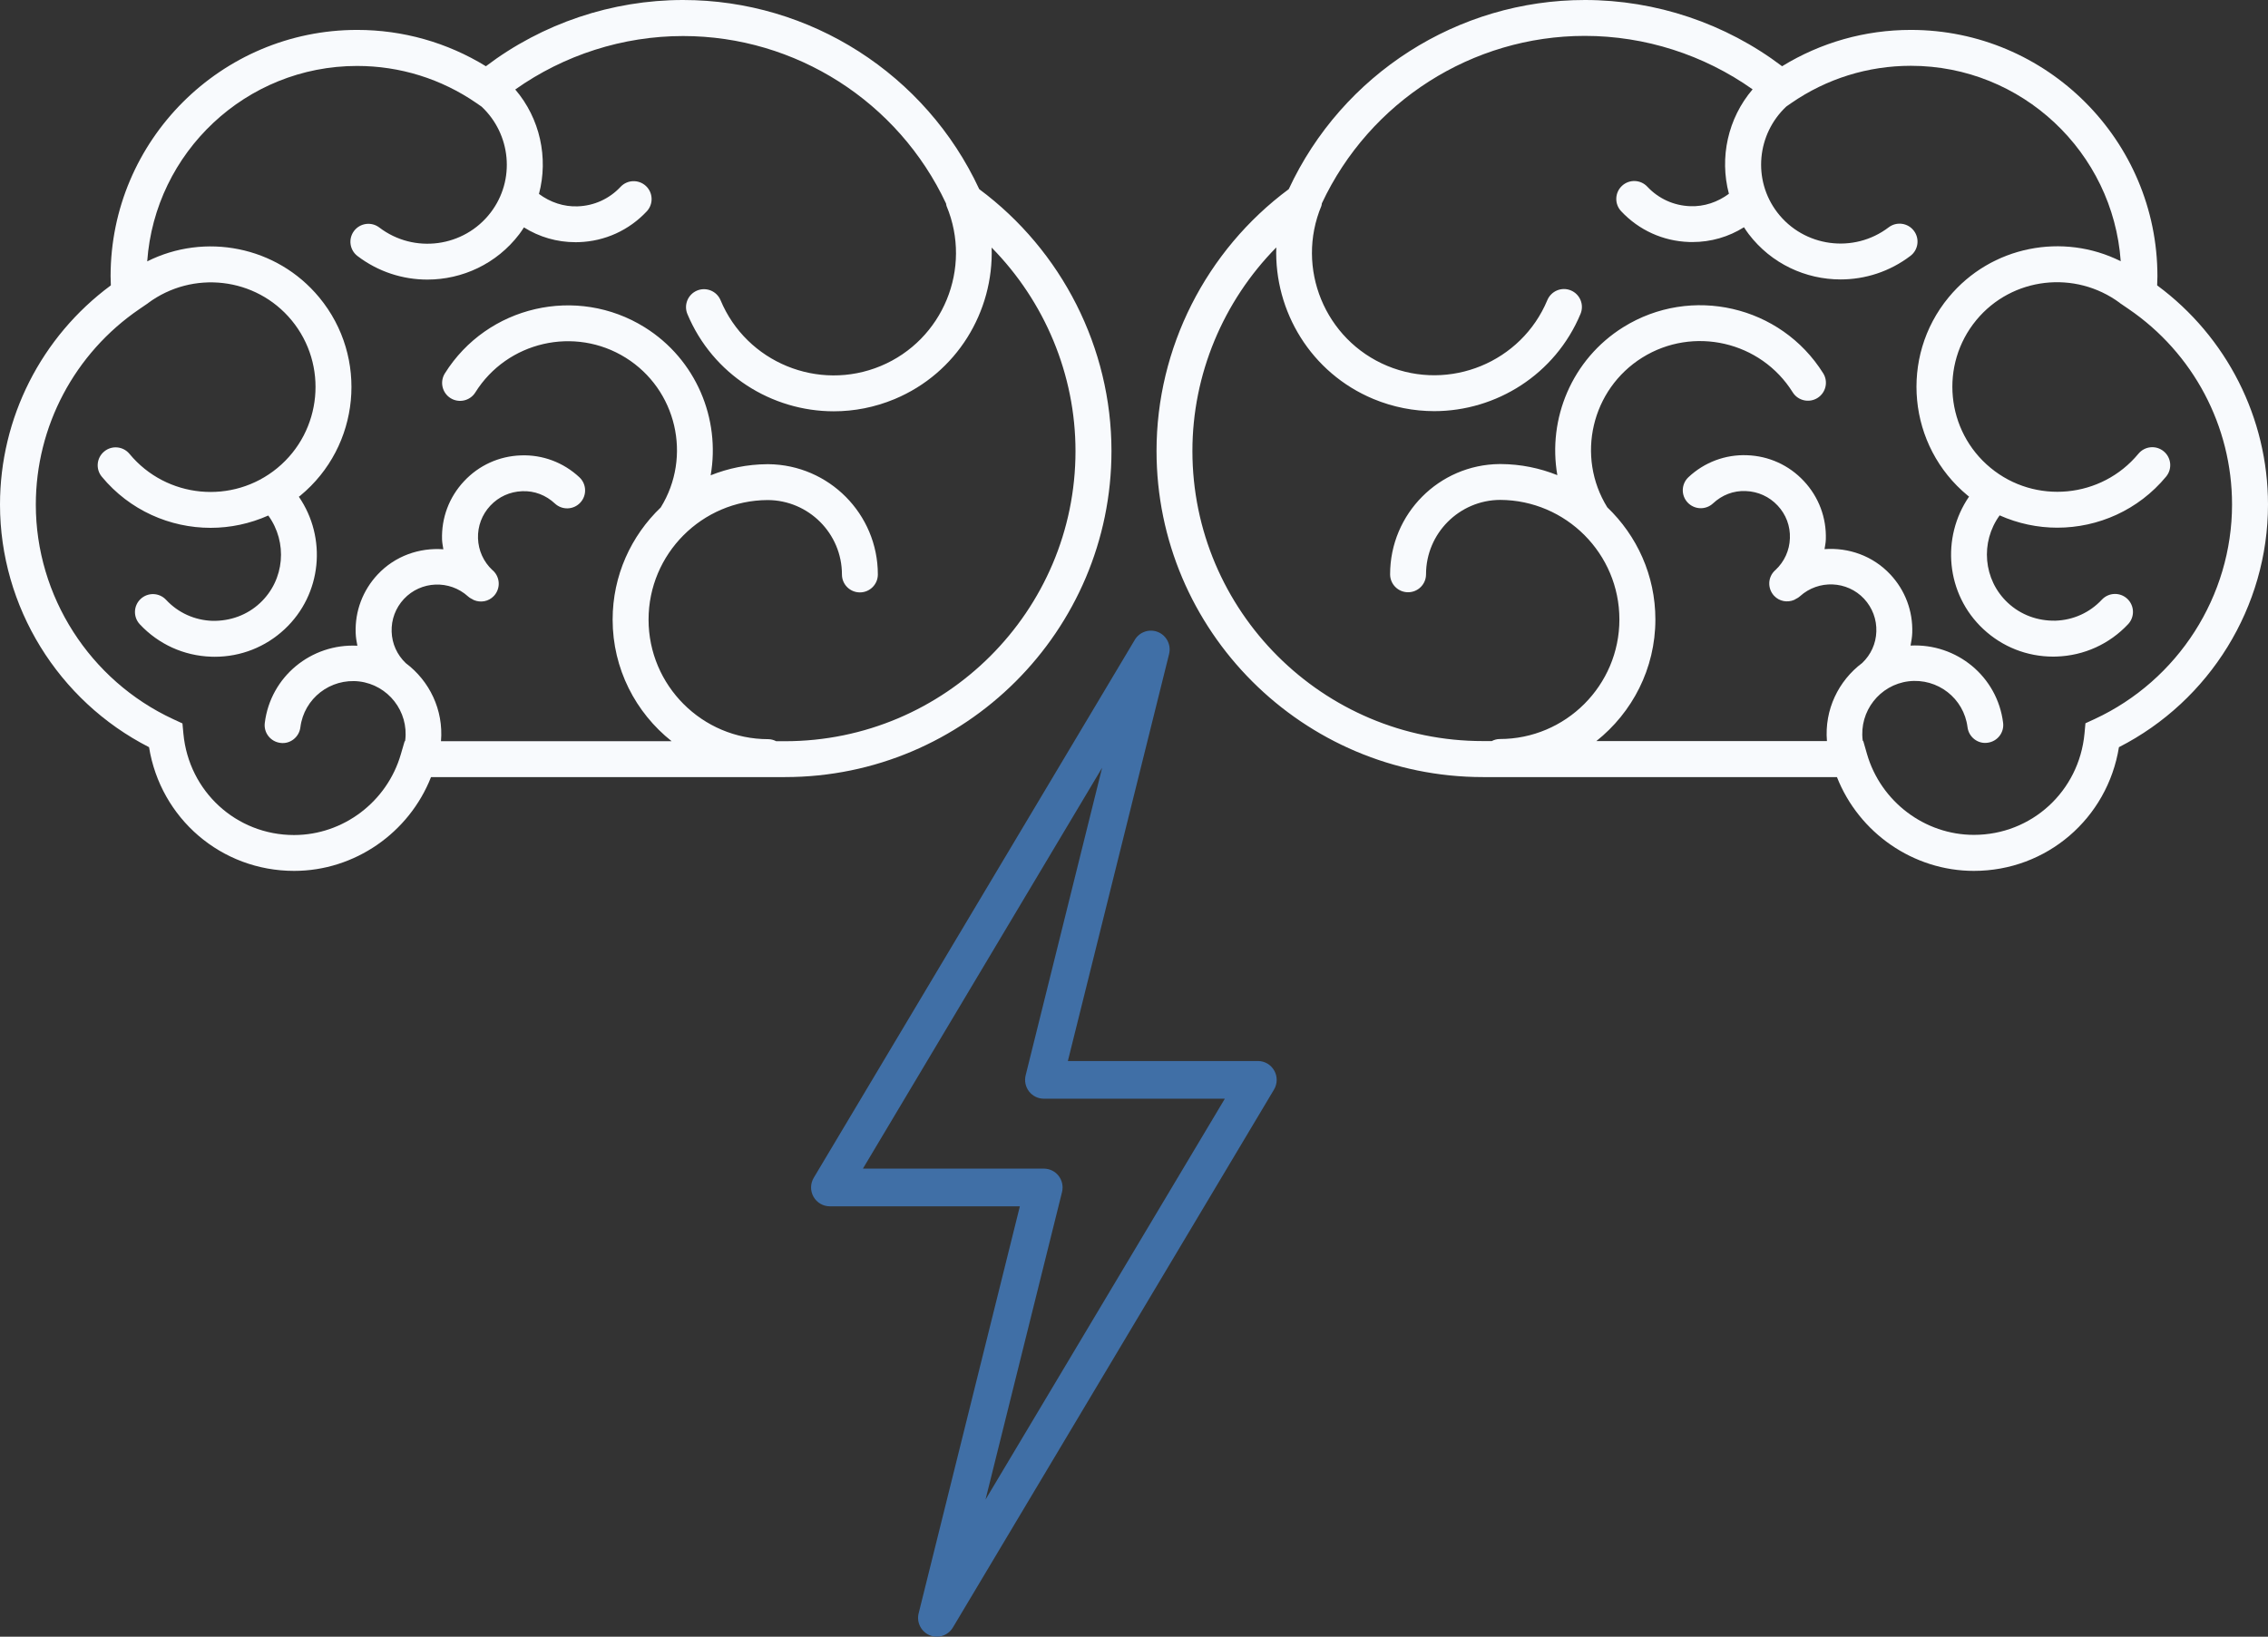 <?xml version="1.0" encoding="UTF-8"?>
<svg width="151px" height="109px" viewBox="0 0 151 109" version="1.1" xmlns="http://www.w3.org/2000/svg" xmlns:xlink="http://www.w3.org/1999/xlink">
    <rect x="0" y="0" width="151" height="109" fill="#333333" stroke="none"/>
    <!-- Generator: Sketch 54.1 (76490) - https://sketchapp.com -->
    <title>Ideate - Brains</title>
    <desc>Created with Sketch.</desc>
    <g id="TGP-DESKTOP-VERSION" stroke="none" stroke-width="1" fill="none" fill-rule="evenodd">
        <g id="Our-Process" transform="translate(-653, -349)">
            <g id="QUANTIFY" transform="translate(176, 306)">
                <g id="Group-3">
                    <g id="Group-4">
                        <g id="Ideate---Brains" transform="translate(477, 12)">
                            <g>
                                <rect id="Rectangle" x="1" y="0" width="150" height="151"></rect>
                                <path d="M65.196,43.597 C61.638,35.934 53.934,31 45.482,31 C40.739,31 36.111,32.561 32.35,35.411 C29.769,33.826 26.823,32.992 23.779,32.992 C14.727,32.992 7.363,40.351 7.363,49.397 C7.363,49.601 7.37,49.804 7.38,50.005 C2.747,53.426 0,58.833 0,64.606 C0,71.405 3.872,77.674 9.923,80.761 C10.689,85.506 14.728,89 19.582,89 C23.609,89 27.235,86.471 28.697,82.753 L52.261,82.753 C64.246,82.753 74,73.008 74,61.03 C73.998,54.186 70.711,47.691 65.196,43.597 Z M52.261,80.364 L51.679,80.364 C51.516,80.283 51.341,80.228 51.148,80.228 C46.754,80.228 43.18,76.656 43.18,72.266 C43.18,67.887 46.734,64.322 51.111,64.303 C53.839,64.312 56.055,66.53 56.055,69.259 C56.055,69.919 56.589,70.453 57.251,70.453 C57.91,70.453 58.446,69.919 58.446,69.259 C58.446,65.23 55.187,61.956 51.167,61.915 C51.162,61.915 51.155,61.913 51.15,61.913 C51.14,61.913 51.13,61.913 51.121,61.913 C51.113,61.913 51.104,61.913 51.094,61.913 C51.087,61.913 51.084,61.915 51.075,61.915 C49.748,61.925 48.481,62.188 47.315,62.654 C47.971,58.9 46.357,54.944 42.927,52.8 C38.41,49.983 32.44,51.358 29.617,55.869 C29.268,56.429 29.438,57.165 29.997,57.516 C30.558,57.866 31.296,57.695 31.646,57.136 C33.768,53.74 38.263,52.705 41.661,54.826 C45.047,56.942 46.086,61.409 43.991,64.796 C42.02,66.682 40.788,69.329 40.788,72.266 C40.788,75.545 42.325,78.467 44.717,80.364 L29.36,80.364 C29.538,78.278 28.595,76.347 27.014,75.162 C26.436,74.61 26.1,73.869 26.075,73.071 C26.048,72.257 26.338,71.486 26.893,70.89 C28.026,69.68 29.925,69.607 31.153,70.713 C31.154,70.716 31.156,70.718 31.156,70.719 C31.161,70.723 31.166,70.724 31.171,70.73 C31.176,70.735 31.185,70.74 31.193,70.746 C31.273,70.821 31.369,70.863 31.462,70.914 C31.491,70.925 31.514,70.951 31.545,70.962 C31.994,71.153 32.529,71.067 32.883,70.689 C33.335,70.205 33.307,69.45 32.825,69.001 C32.813,68.988 32.796,68.981 32.783,68.967 C32.193,68.414 31.852,67.662 31.825,66.856 C31.798,66.044 32.089,65.271 32.644,64.678 C33.2,64.082 33.952,63.743 34.764,63.714 C35.587,63.677 36.35,63.979 36.945,64.535 C37.427,64.984 38.183,64.96 38.634,64.476 C39.085,63.995 39.058,63.238 38.577,62.788 C37.516,61.795 36.122,61.274 34.682,61.328 C33.232,61.377 31.886,61.986 30.896,63.048 C29.903,64.108 29.384,65.485 29.431,66.938 C29.44,67.156 29.484,67.365 29.518,67.581 C27.931,67.465 26.308,68.015 25.139,69.264 C24.151,70.323 23.629,71.703 23.68,73.152 C23.69,73.444 23.737,73.724 23.793,74.004 C20.723,73.849 18.011,76.058 17.629,79.146 C17.546,79.802 18.012,80.393 18.666,80.476 C19.313,80.569 19.918,80.094 19.999,79.438 C20.24,77.517 21.992,76.155 23.925,76.384 C25.849,76.624 27.219,78.384 26.979,80.304 C26.977,80.326 26.965,80.344 26.963,80.366 L26.94,80.366 L26.688,81.23 C25.773,84.4 22.848,86.612 19.576,86.612 C15.737,86.612 12.571,83.712 12.211,79.863 L12.147,79.179 L11.526,78.892 C5.973,76.312 2.385,70.704 2.385,64.609 C2.385,59.397 4.965,54.527 9.286,51.581 L9.857,51.191 L9.857,51.186 C12.823,48.987 17.031,49.448 19.411,52.326 C21.865,55.296 21.443,59.711 18.468,62.168 C15.495,64.621 11.08,64.199 8.622,61.228 C8.2,60.718 7.446,60.646 6.938,61.068 C6.428,61.488 6.357,62.241 6.779,62.749 C8.634,64.992 11.32,66.153 14.024,66.153 C15.33,66.153 16.639,65.878 17.862,65.333 C19.154,67.112 18.965,69.615 17.316,71.157 C16.453,71.965 15.33,72.369 14.141,72.347 C12.958,72.306 11.862,71.812 11.056,70.946 C10.603,70.463 9.85,70.438 9.365,70.888 C8.882,71.339 8.857,72.093 9.308,72.576 C10.553,73.906 12.238,74.674 14.059,74.735 C14.139,74.738 14.217,74.74 14.296,74.74 C16.031,74.74 17.676,74.094 18.95,72.904 C21.443,70.573 21.771,66.81 19.897,64.082 C19.928,64.055 19.962,64.035 19.992,64.011 C23.984,60.718 24.551,54.795 21.256,50.81 C18.416,47.373 13.624,46.485 9.801,48.408 C10.316,41.146 16.377,35.392 23.774,35.392 C26.627,35.392 29.381,36.248 31.734,37.873 L32.065,38.103 C34.018,39.934 34.328,42.978 32.67,45.152 C30.901,47.471 27.57,47.92 25.251,46.149 C24.724,45.751 23.975,45.852 23.575,46.376 C23.175,46.901 23.276,47.65 23.8,48.05 C25.188,49.108 26.827,49.62 28.452,49.62 C30.769,49.62 33.06,48.58 34.57,46.6 C34.683,46.453 34.783,46.298 34.883,46.144 C35.905,46.787 37.085,47.13 38.315,47.13 C38.388,47.13 38.464,47.13 38.538,47.127 C40.27,47.069 41.876,46.34 43.062,45.074 C43.511,44.593 43.486,43.837 43.004,43.386 C42.523,42.939 41.768,42.961 41.315,43.444 C40.567,44.244 39.553,44.705 38.459,44.742 C37.54,44.779 36.631,44.473 35.884,43.916 C36.521,41.509 35.955,38.891 34.305,36.96 C37.557,34.659 41.469,33.4 45.479,33.4 C52.978,33.4 59.807,37.77 62.986,44.554 C63,44.608 62.996,44.664 63.02,44.72 C64.75,48.865 62.785,53.647 58.636,55.376 C54.488,57.101 49.702,55.138 47.974,50.994 C47.719,50.385 47.02,50.098 46.41,50.351 C45.802,50.606 45.511,51.304 45.766,51.914 C47.454,55.953 51.381,58.392 55.511,58.392 C56.863,58.392 58.234,58.131 59.559,57.58 C63.713,55.847 66.164,51.743 66.022,47.488 C69.559,51.082 71.605,55.95 71.605,61.041 C71.606,71.693 62.927,80.364 52.261,80.364 Z" id="Shape" fill="#F8FAFD" fill-rule="nonzero"></path>
                                <path d="M77,61.03 C77,73.008 86.75,82.753 98.737,82.753 L122.301,82.753 C123.762,86.471 127.391,89 131.416,89 C136.27,89 140.31,85.506 141.076,80.761 C147.128,77.674 151,71.405 151,64.606 C151,58.833 148.252,53.426 143.62,50.005 C143.631,49.804 143.638,49.6 143.638,49.397 C143.638,40.353 136.275,32.992 127.222,32.992 C124.174,32.992 121.232,33.826 118.649,35.411 C114.887,32.561 110.26,31 105.517,31 C97.063,31 89.362,35.934 85.803,43.597 C80.286,47.689 77,54.184 77,61.03 Z M79.389,61.03 C79.389,55.94 81.434,51.072 84.973,47.478 C84.831,51.733 87.281,55.837 91.436,57.57 C92.759,58.12 94.134,58.38 95.484,58.382 C99.614,58.382 103.543,55.943 105.229,51.904 C105.483,51.294 105.196,50.596 104.586,50.341 C103.979,50.087 103.28,50.374 103.021,50.984 C101.297,55.128 96.508,57.091 92.36,55.366 C88.21,53.637 86.245,48.855 87.977,44.71 C87.999,44.656 87.995,44.6 88.007,44.544 C91.186,37.759 98.018,33.39 105.515,33.39 C109.525,33.39 113.437,34.651 116.686,36.95 C115.037,38.881 114.471,41.497 115.108,43.906 C114.36,44.463 113.453,44.769 112.534,44.732 C111.441,44.694 110.426,44.234 109.677,43.434 C109.224,42.951 108.469,42.929 107.99,43.376 C107.506,43.827 107.481,44.583 107.932,45.064 C109.116,46.33 110.725,47.059 112.456,47.117 C112.53,47.12 112.605,47.12 112.681,47.12 C113.91,47.12 115.09,46.777 116.112,46.134 C116.215,46.288 116.309,46.443 116.426,46.59 C117.936,48.57 120.225,49.61 122.541,49.61 C124.168,49.61 125.806,49.098 127.195,48.04 C127.72,47.642 127.822,46.89 127.42,46.366 C127.024,45.842 126.269,45.741 125.747,46.139 C123.424,47.908 120.095,47.459 118.326,45.142 C116.667,42.968 116.978,39.924 118.931,38.093 L119.262,37.863 C121.614,36.239 124.365,35.382 127.222,35.382 C134.617,35.382 140.68,41.136 141.195,48.398 C137.369,46.477 132.579,47.365 129.739,50.8 C126.445,54.785 127.012,60.708 131.004,64.001 C131.035,64.027 131.065,64.047 131.097,64.072 C129.227,66.8 129.55,70.562 132.043,72.893 C133.318,74.085 134.964,74.73 136.7,74.73 C136.776,74.73 136.856,74.728 136.933,74.725 C138.756,74.662 140.445,73.894 141.689,72.566 C142.138,72.085 142.113,71.33 141.631,70.878 C141.148,70.427 140.395,70.453 139.94,70.935 C139.133,71.801 138.038,72.296 136.854,72.336 C135.667,72.36 134.545,71.955 133.678,71.146 C132.03,69.605 131.839,67.102 133.134,65.323 C134.356,65.868 135.667,66.143 136.971,66.143 C139.677,66.143 142.363,64.982 144.218,62.739 C144.637,62.231 144.566,61.478 144.057,61.058 C143.547,60.636 142.797,60.708 142.373,61.218 C139.917,64.189 135.499,64.609 132.528,62.158 C129.55,59.702 129.127,55.288 131.582,52.316 C133.962,49.438 138.168,48.977 141.138,51.176 L141.135,51.181 L141.707,51.571 C146.032,54.518 148.606,59.386 148.606,64.599 C148.606,70.694 145.02,76.301 139.469,78.882 L138.846,79.169 L138.783,79.853 C138.423,83.701 135.259,86.601 131.418,86.601 C128.146,86.601 125.222,84.388 124.303,81.22 L124.055,80.356 L124.033,80.356 C124.029,80.334 124.016,80.315 124.014,80.294 C123.777,78.373 125.147,76.612 127.07,76.374 C129.004,76.143 130.754,77.507 130.994,79.428 C131.075,80.086 131.68,80.559 132.327,80.466 C132.981,80.383 133.447,79.792 133.364,79.136 C132.981,76.048 130.271,73.839 127.202,73.994 C127.254,73.714 127.305,73.432 127.315,73.142 C127.362,71.693 126.845,70.313 125.852,69.254 C124.685,68.007 123.063,67.455 121.475,67.571 C121.509,67.357 121.554,67.148 121.561,66.928 C121.608,65.475 121.09,64.098 120.097,63.037 C119.107,61.977 117.762,61.366 116.311,61.317 C114.87,61.263 113.476,61.785 112.417,62.778 C111.934,63.228 111.909,63.984 112.358,64.465 C112.814,64.95 113.569,64.974 114.051,64.525 C114.645,63.969 115.407,63.667 116.23,63.704 C117.044,63.733 117.796,64.074 118.352,64.668 C118.909,65.261 119.2,66.034 119.169,66.846 C119.144,67.654 118.801,68.405 118.213,68.957 C118.2,68.971 118.183,68.977 118.174,68.991 C117.691,69.44 117.666,70.194 118.117,70.679 C118.468,71.057 119.005,71.143 119.455,70.952 C119.487,70.941 119.509,70.915 119.539,70.903 C119.632,70.853 119.723,70.811 119.806,70.736 C119.813,70.73 119.821,70.724 119.828,70.719 C119.833,70.714 119.838,70.713 119.843,70.709 C119.845,70.708 119.847,70.706 119.847,70.703 C121.076,69.597 122.978,69.669 124.11,70.88 C124.661,71.477 124.953,72.249 124.924,73.061 C124.899,73.861 124.563,74.6 123.985,75.152 C122.402,76.337 121.46,78.268 121.635,80.354 L106.283,80.354 C108.669,78.457 110.213,75.535 110.213,72.255 C110.213,69.318 108.98,66.672 107.01,64.786 C104.913,61.398 105.952,56.932 109.339,54.815 C112.736,52.695 117.233,53.73 119.355,57.126 C119.705,57.687 120.443,57.855 121.004,57.506 C121.565,57.155 121.735,56.419 121.385,55.859 C118.561,51.347 112.593,49.973 108.074,52.79 C104.645,54.934 103.032,58.89 103.685,62.644 C102.523,62.178 101.254,61.913 99.927,61.905 C99.92,61.905 99.913,61.903 99.908,61.903 C99.898,61.903 99.886,61.903 99.879,61.903 C99.871,61.903 99.861,61.903 99.851,61.903 C99.844,61.903 99.839,61.905 99.832,61.905 C95.808,61.945 92.551,65.22 92.551,69.249 C92.551,69.909 93.087,70.443 93.747,70.443 C94.408,70.443 94.943,69.909 94.943,69.249 C94.943,66.52 97.16,64.302 99.884,64.293 C104.265,64.314 107.817,67.877 107.817,72.255 C107.817,76.646 104.244,80.218 99.849,80.218 C99.656,80.218 99.479,80.273 99.319,80.354 L98.737,80.354 C88.07,80.363 79.389,71.692 79.389,61.03 Z" id="Shape" fill="#F8FAFD" fill-rule="nonzero"></path>
                                <path d="M62.372,140 C62.213,140 62.051,139.968 61.895,139.905 C61.324,139.665 61.011,139.043 61.163,138.441 L67.901,111.339 L55.248,111.339 C54.799,111.339 54.383,111.095 54.162,110.702 C53.94,110.31 53.947,109.827 54.178,109.438 L75.555,73.609 C75.872,73.075 76.535,72.859 77.104,73.095 C77.674,73.332 77.986,73.955 77.836,74.559 L71.097,101.662 L83.752,101.662 C84.203,101.662 84.617,101.906 84.837,102.3 C85.06,102.691 85.053,103.175 84.822,103.563 L63.442,139.389 C63.211,139.779 62.8,140 62.372,140 Z M57.451,108.829 L69.498,108.829 C69.883,108.829 70.245,109.007 70.482,109.311 C70.718,109.618 70.801,110.014 70.708,110.389 L65.615,130.869 L81.548,104.172 L69.497,104.172 C69.112,104.172 68.75,103.994 68.513,103.69 C68.277,103.384 68.194,102.987 68.287,102.612 L73.378,82.131 L57.451,108.829 Z" id="Shape" fill="#406FA6" fill-rule="nonzero"></path>
                            </g>
                        </g>
                    </g>
                </g>
            </g>
        </g>
    </g>
</svg>